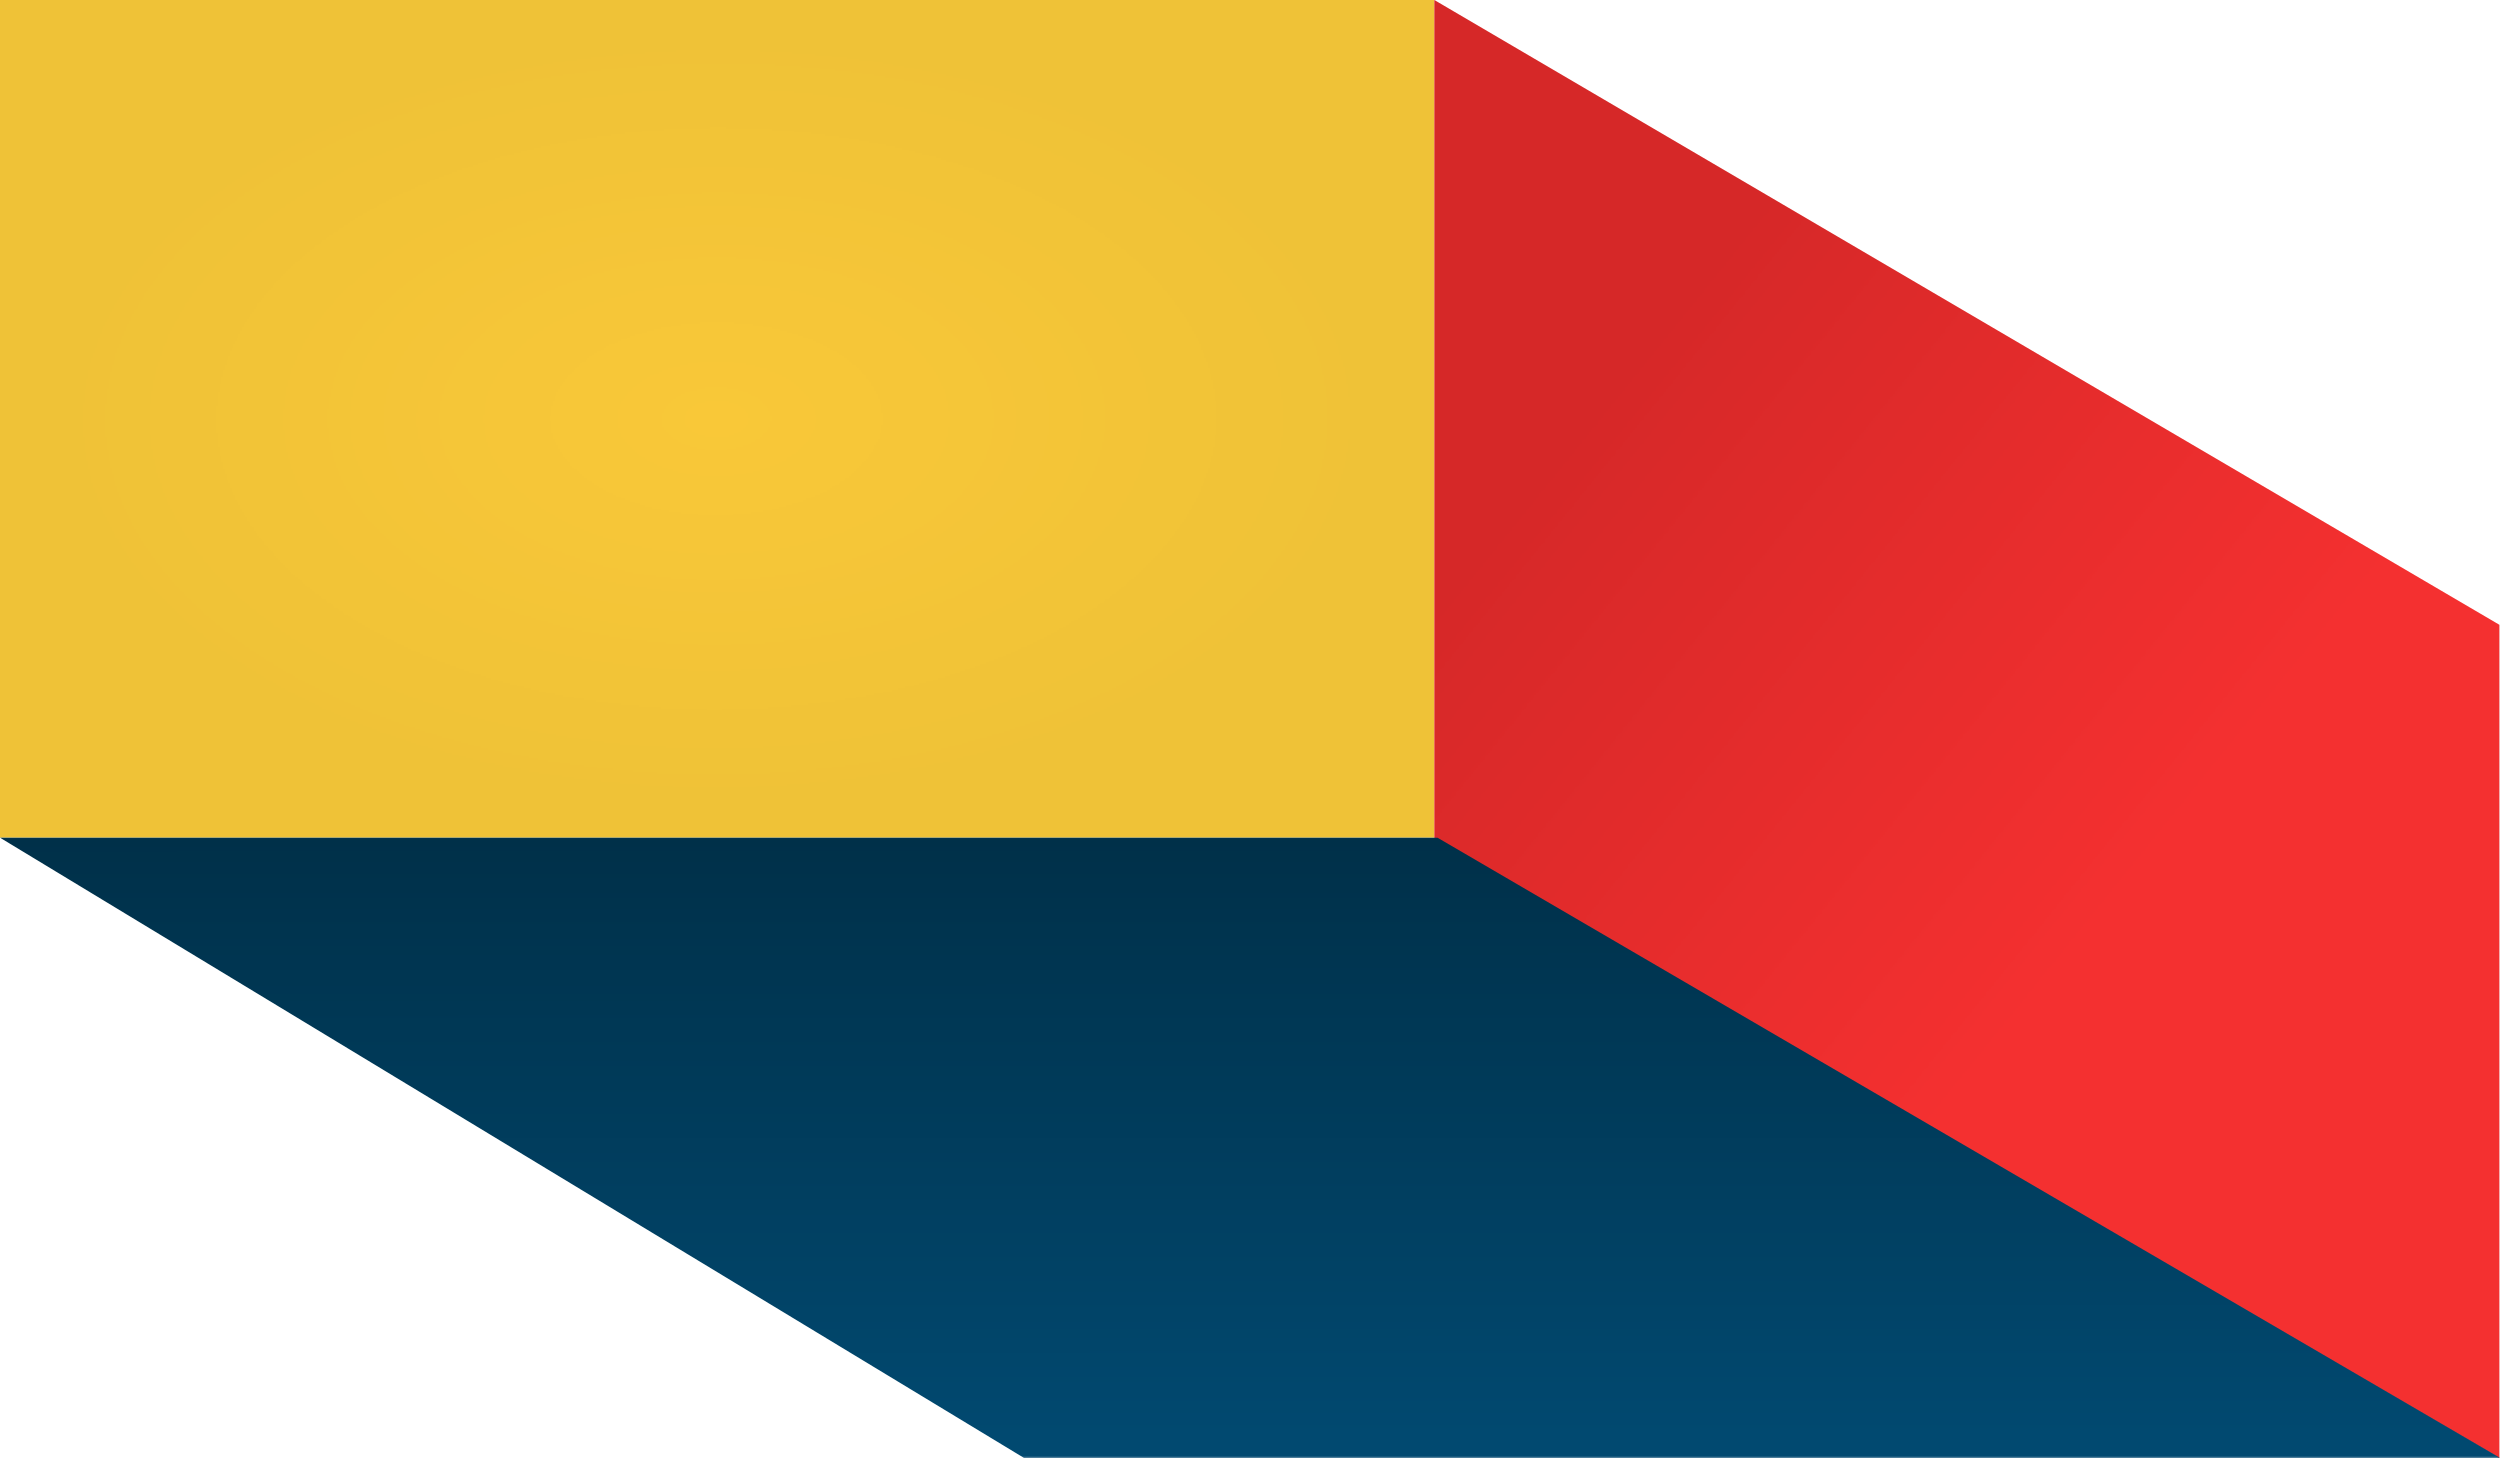 <svg xmlns:xlink="http://www.w3.org/1999/xlink" width="1462.362" xmlns="http://www.w3.org/2000/svg" height="853" id="screenshot-fcf2db18-d33b-8039-8001-f6d7c6bd4130" viewBox="0 0 1462.362 853" style="-webkit-print-color-adjust: exact;" fill="none" version="1.1"><g id="shape-fcf2db18-d33b-8039-8001-f6d7c6bd4130" rx="0" ry="0"><g id="shape-77348e38-8d14-8097-8001-f6d0590988e2"><defs><radialGradient id="fill-color-gradient_rumext-id-2_0" cx="0.5" cy="0.5" r="0.465" gradientTransform="matrix(-1.001, 0.026, -0.026, -1, 1.013, 0.987)"><stop offset="0" stop-color="#f9c838" stop-opacity="1"/><stop offset="1" stop-color="#efc237" stop-opacity="1"/></radialGradient><pattern patternUnits="userSpaceOnUse" x="2.2737367544323206e-13" y="0" height="490" width="839" data-loading="false" id="fill-0-rumext-id-2"><g><rect width="839" height="490" style="fill: url(&quot;#fill-color-gradient_rumext-id-2_0&quot;);"/></g></pattern></defs><g class="fills" id="fills-77348e38-8d14-8097-8001-f6d0590988e2"><rect rx="0" ry="0" x="2.2737367544323206e-13" y="0" transform="matrix(1, 0, 0, 1, -0, -0)" width="839" height="490" fill="url(#fill-0-rumext-id-2)"/></g></g><g id="shape-fcf2db18-d33b-8039-8001-f6d144467aef"><defs><linearGradient id="fill-color-gradient_rumext-id-3_0" x1="0.241" y1="0.196" x2="0.632" y2="0.626" gradientTransform="matrix(1, 0, -0, 1, 0, -0)"><stop offset="0" stop-color="#d62828" stop-opacity="1"/><stop offset="1" stop-color="#f43030" stop-opacity="1"/></linearGradient><pattern patternUnits="userSpaceOnUse" x="839" y="0" height="853" width="623" data-loading="false" patternTransform="matrix(1, 0, -0, 1, 0, -0)" id="fill-0-rumext-id-3"><g><rect width="623" height="853" style="fill: url(&quot;#fill-color-gradient_rumext-id-3_0&quot;);"/></g></pattern></defs><g class="fills" id="fills-fcf2db18-d33b-8039-8001-f6d144467aef"><path rx="0" ry="0" d="M839.000,0.000L1462.000,365.469L1462.000,853.000L839.000,490.205L839.000,0.000Z" fill="url(#fill-0-rumext-id-3)"/></g></g><g id="shape-fcf2db18-d33b-8039-8001-f6d1d3c9daeb"><defs><linearGradient id="fill-color-gradient_rumext-id-4_0" x1="0.5" y1="0" x2="0.501" y2="0.965" gradientTransform="matrix(1, 0, 0, 1, 0, 0)"><stop offset="0" stop-color="#003049" stop-opacity="1"/><stop offset="1" stop-color="#014970" stop-opacity="1"/></linearGradient><pattern patternUnits="userSpaceOnUse" x="0" y="490" height="362.768" width="1462.362" data-loading="false" patternTransform="matrix(1, 0, 0, 1, 0, 0)" id="fill-0-rumext-id-4"><g><rect width="1462.362" height="362.768" style="fill: url(&quot;#fill-color-gradient_rumext-id-4_0&quot;);"/></g></pattern></defs><g class="fills" id="fills-fcf2db18-d33b-8039-8001-f6d1d3c9daeb"><path rx="0" ry="0" d="M0.000,490.000L840.849,490.000L1462.362,852.768L598.917,852.768L0.000,490.000Z" fill="url(#fill-0-rumext-id-4)"/></g></g></g></svg>